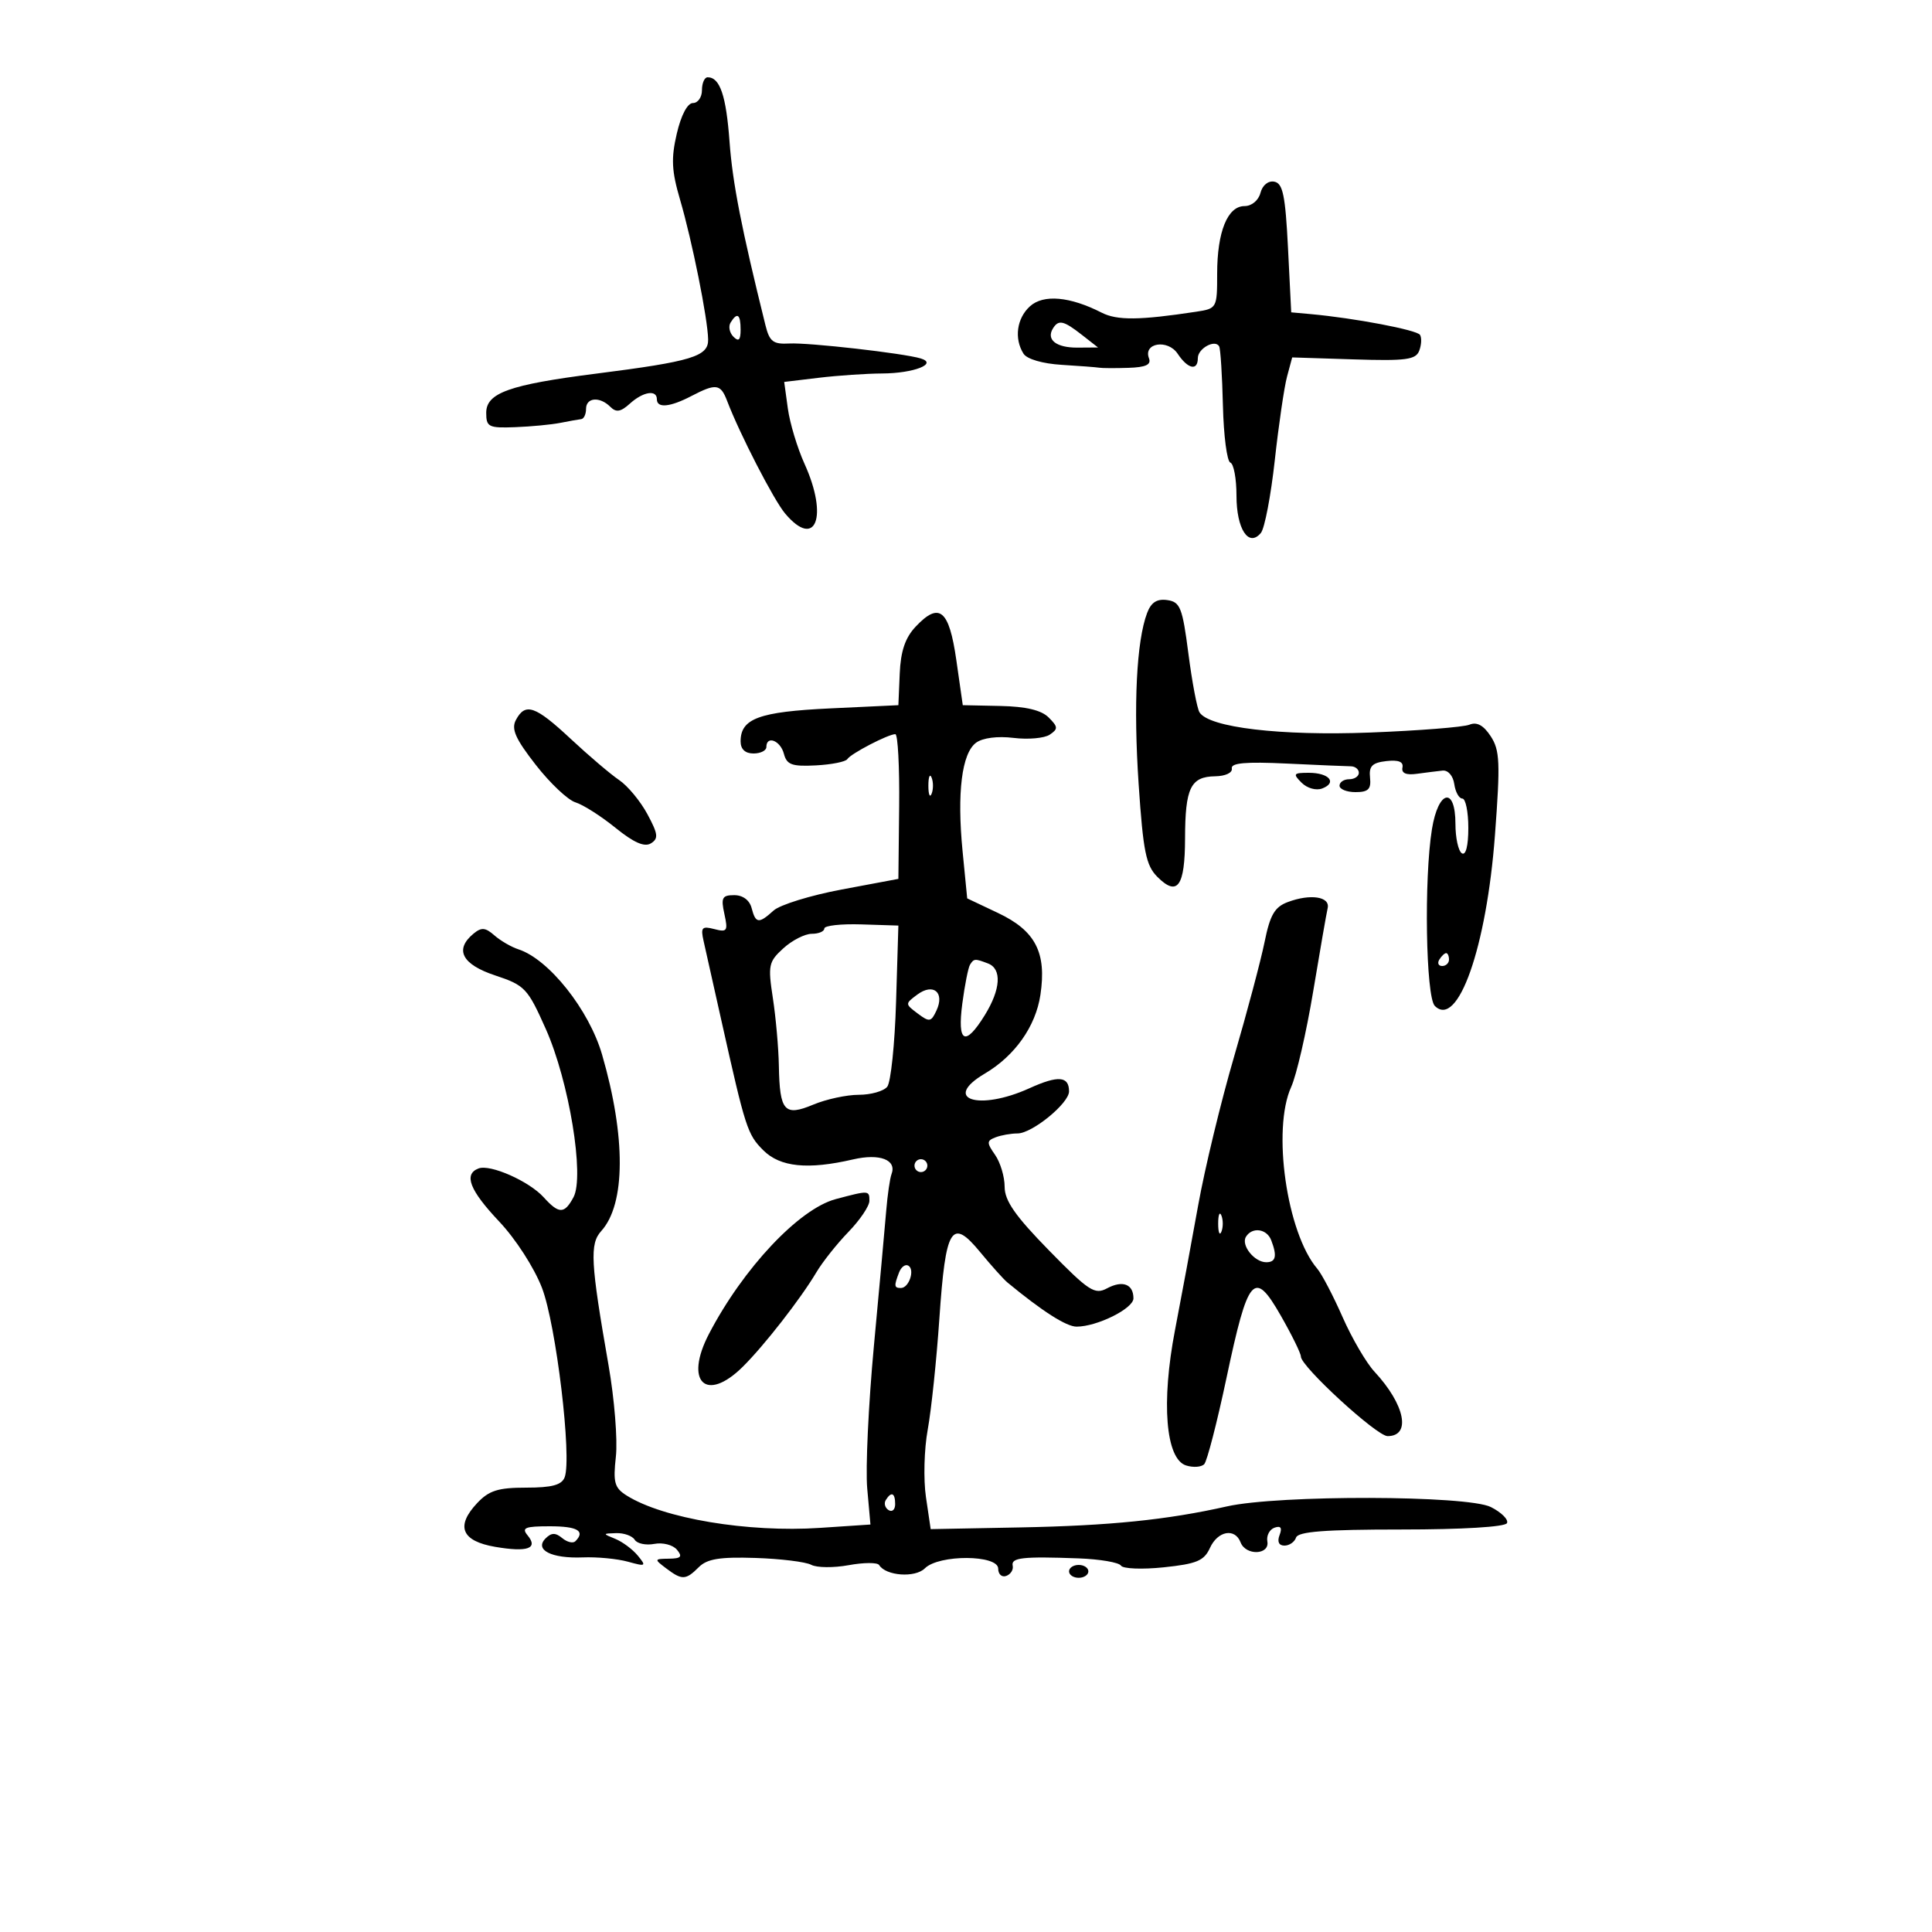 <svg xmlns="http://www.w3.org/2000/svg" width="300" height="300" viewBox="0 0 300 300" version="1.1">
	<path d="M 109 14 C 109 15.100, 108.370 16, 107.600 16 C 106.751 16, 105.763 17.872, 105.092 20.750 C 104.193 24.607, 104.288 26.534, 105.598 31 C 107.467 37.372, 109.903 49.495, 109.960 52.711 C 110.008 55.348, 107.467 56.122, 92.500 58.027 C 79.089 59.735, 75.500 61.017, 75.500 64.101 C 75.500 66.303, 75.870 66.486, 80 66.330 C 82.475 66.236, 85.625 65.936, 87 65.663 C 88.375 65.390, 89.838 65.129, 90.250 65.083 C 90.662 65.038, 91 64.325, 91 63.500 C 91 61.711, 93.128 61.528, 94.776 63.176 C 95.678 64.078, 96.385 63.962, 97.805 62.676 C 99.867 60.810, 102 60.466, 102 62 C 102 63.421, 104.038 63.229, 107.364 61.494 C 111.184 59.502, 111.897 59.599, 112.906 62.250 C 114.860 67.379, 120.153 77.655, 121.922 79.750 C 126.660 85.364, 128.654 80.244, 124.929 72.031 C 123.814 69.573, 122.647 65.704, 122.336 63.434 L 121.770 59.306 127.135 58.662 C 130.086 58.307, 134.525 58.007, 137 57.993 C 141.887 57.967, 145.683 56.484, 142.972 55.660 C 140.313 54.852, 125.564 53.176, 122.552 53.340 C 120.053 53.476, 119.490 53.043, 118.859 50.500 C 115.142 35.516, 113.752 28.412, 113.282 22 C 112.756 14.832, 111.792 12, 109.878 12 C 109.395 12, 109 12.900, 109 14 M 195.723 29.952 C 195.416 31.125, 194.361 32, 193.254 32 C 190.614 32, 189 35.984, 189 42.502 C 189 47.835, 188.955 47.916, 185.750 48.403 C 176.957 49.740, 173.463 49.775, 171.064 48.550 C 166.134 46.033, 162.025 45.668, 159.933 47.561 C 157.878 49.421, 157.448 52.579, 158.931 54.922 C 159.463 55.763, 161.887 56.470, 164.852 56.651 C 167.613 56.820, 170.239 57.020, 170.686 57.097 C 171.134 57.174, 173.173 57.184, 175.219 57.118 C 177.928 57.032, 178.794 56.628, 178.411 55.629 C 177.491 53.232, 181.342 52.632, 182.872 54.935 C 184.449 57.309, 186 57.642, 186 55.607 C 186 54.104, 188.692 52.631, 189.314 53.794 C 189.521 54.182, 189.783 58.325, 189.895 63 C 190.008 67.675, 190.527 71.650, 191.050 71.833 C 191.572 72.017, 192 74.324, 192 76.961 C 192 82.158, 193.889 85.044, 195.791 82.752 C 196.372 82.052, 197.342 76.975, 197.948 71.470 C 198.554 65.965, 199.410 60.120, 199.850 58.481 L 200.651 55.500 210.198 55.804 C 218.313 56.062, 219.839 55.861, 220.376 54.464 C 220.723 53.559, 220.778 52.451, 220.500 52 C 220.027 51.234, 210.305 49.388, 203.500 48.772 L 200.500 48.500 200 38.510 C 199.591 30.349, 199.203 28.464, 197.879 28.212 C 196.926 28.030, 196.038 28.747, 195.723 29.952 M 113.446 50.087 C 113.077 50.685, 113.275 51.675, 113.887 52.287 C 114.704 53.104, 115 52.815, 115 51.200 C 115 48.785, 114.481 48.413, 113.446 50.087 M 163.500 51 C 162.418 52.751, 164.017 54.001, 167.309 53.978 L 170.500 53.956 168 52 C 165.145 49.767, 164.369 49.594, 163.500 51 M 178.125 95.181 C 176.474 99.543, 175.982 109.498, 176.809 121.791 C 177.513 132.242, 177.948 134.393, 179.718 136.162 C 182.834 139.278, 183.998 137.661, 184.015 130.191 C 184.033 122.338, 184.875 120.600, 188.687 120.542 C 190.287 120.518, 191.403 119.993, 191.275 119.324 C 191.111 118.469, 193.437 118.261, 199.775 118.564 C 204.574 118.793, 209.063 118.985, 209.750 118.990 C 210.438 118.996, 211 119.450, 211 120 C 211 120.550, 210.325 121, 209.500 121 C 208.675 121, 208 121.450, 208 122 C 208 122.550, 209.120 123, 210.488 123 C 212.472 123, 212.928 122.544, 212.738 120.750 C 212.549 118.962, 213.070 118.435, 215.273 118.181 C 217.157 117.965, 217.958 118.285, 217.773 119.181 C 217.591 120.060, 218.333 120.386, 220 120.157 C 221.375 119.969, 223.175 119.744, 224 119.657 C 224.857 119.567, 225.636 120.464, 225.819 121.750 C 225.995 122.987, 226.558 124, 227.070 124 C 227.581 124, 228 126.052, 228 128.559 C 228 131.344, 227.611 132.878, 227 132.500 C 226.450 132.160, 226 130.109, 226 127.941 C 226 122.070, 223.340 122.660, 222.352 128.750 C 221.103 136.442, 221.400 154.800, 222.796 156.196 C 226.371 159.771, 230.828 147.119, 232.135 129.686 C 232.980 118.407, 232.898 116.493, 231.476 114.323 C 230.357 112.615, 229.330 112.057, 228.176 112.529 C 227.254 112.907, 220.318 113.455, 212.763 113.747 C 198.824 114.287, 187.720 112.971, 186.256 110.607 C 185.879 109.998, 185.105 105.900, 184.535 101.500 C 183.608 94.338, 183.264 93.467, 181.252 93.181 C 179.652 92.953, 178.750 93.531, 178.125 95.181 M 142.164 97.326 C 140.557 99.036, 139.856 101.114, 139.708 104.609 L 139.500 109.500 128.898 110 C 117.858 110.521, 115 111.574, 115 115.122 C 115 116.333, 115.710 117, 117 117 C 118.100 117, 119 116.550, 119 116 C 119 114.147, 121.182 114.981, 121.721 117.040 C 122.169 118.753, 122.962 119.042, 126.685 118.850 C 129.123 118.723, 131.324 118.284, 131.578 117.873 C 132.099 117.030, 137.924 114, 139.024 114 C 139.419 114, 139.687 119.056, 139.621 125.236 L 139.500 136.472 130.706 138.121 C 125.869 139.028, 121.109 140.497, 120.127 141.385 C 117.818 143.474, 117.343 143.421, 116.710 141 C 116.390 139.774, 115.346 139, 114.014 139 C 112.133 139, 111.927 139.392, 112.483 141.923 C 113.064 144.567, 112.915 144.790, 110.916 144.268 C 109.001 143.767, 108.779 144.010, 109.248 146.095 C 109.546 147.418, 110.795 153, 112.024 158.500 C 115.765 175.242, 116.058 176.149, 118.524 178.615 C 121.136 181.226, 125.433 181.663, 132.466 180.033 C 136.613 179.071, 139.281 180.095, 138.433 182.323 C 138.187 182.970, 137.817 185.525, 137.611 188 C 137.406 190.475, 136.545 199.925, 135.699 209 C 134.853 218.075, 134.386 228.026, 134.661 231.113 L 135.162 236.727 127.331 237.248 C 116.135 237.994, 102.979 235.792, 97.306 232.224 C 95.412 231.032, 95.184 230.207, 95.634 226.172 C 95.920 223.602, 95.408 217.225, 94.495 212 C 91.697 195.982, 91.545 193.160, 93.368 191.146 C 97.149 186.968, 97.195 176.521, 93.489 163.756 C 91.469 156.800, 85.220 148.935, 80.500 147.410 C 79.400 147.054, 77.721 146.080, 76.769 145.244 C 75.362 144.009, 74.752 143.961, 73.519 144.984 C 70.540 147.456, 71.732 149.750, 76.885 151.462 C 81.508 152.997, 81.930 153.443, 84.757 159.792 C 88.361 167.885, 90.791 182.653, 89.054 185.899 C 87.645 188.533, 86.795 188.536, 84.425 185.917 C 82.161 183.415, 76.118 180.741, 74.303 181.437 C 71.958 182.337, 72.925 184.820, 77.513 189.676 C 80.075 192.388, 82.947 196.842, 84.156 199.977 C 86.355 205.681, 88.835 226.383, 87.679 229.393 C 87.219 230.592, 85.703 231, 81.706 231 C 77.337 231, 75.931 231.445, 74.084 233.411 C 70.713 236.999, 71.669 239.303, 76.900 240.196 C 81.924 241.053, 83.620 240.451, 81.926 238.411 C 80.947 237.231, 81.512 237, 85.378 237 C 89.679 237, 90.932 237.735, 89.342 239.325 C 88.980 239.687, 88.061 239.466, 87.300 238.834 C 86.254 237.966, 85.622 237.978, 84.716 238.884 C 82.939 240.661, 85.628 242.032, 90.500 241.832 C 92.700 241.742, 95.850 242.043, 97.500 242.500 C 100.294 243.275, 100.399 243.210, 99.035 241.554 C 98.229 240.576, 96.654 239.405, 95.535 238.952 C 93.554 238.148, 93.558 238.125, 95.691 238.063 C 96.896 238.029, 98.186 238.492, 98.558 239.094 C 98.930 239.696, 100.304 239.984, 101.611 239.734 C 102.918 239.484, 104.495 239.892, 105.116 240.640 C 106.013 241.721, 105.758 242.007, 103.872 242.032 C 101.571 242.063, 101.558 242.107, 103.441 243.532 C 105.905 245.395, 106.483 245.374, 108.514 243.343 C 109.798 242.059, 111.774 241.738, 117.289 241.917 C 121.204 242.044, 125.109 242.523, 125.967 242.983 C 126.826 243.442, 129.444 243.467, 131.786 243.039 C 134.127 242.611, 136.254 242.602, 136.512 243.020 C 137.557 244.711, 142.105 245.037, 143.613 243.530 C 145.786 241.357, 155 241.400, 155 243.583 C 155 244.454, 155.563 244.960, 156.250 244.708 C 156.938 244.456, 157.388 243.744, 157.250 243.125 C 156.970 241.864, 158.801 241.661, 167.500 241.985 C 170.800 242.108, 173.753 242.613, 174.062 243.108 C 174.371 243.604, 177.363 243.722, 180.711 243.372 C 185.822 242.838, 186.972 242.356, 187.878 240.368 C 189.090 237.708, 191.764 237.220, 192.638 239.500 C 193.443 241.597, 197.171 241.466, 196.794 239.354 C 196.632 238.448, 197.134 237.487, 197.909 237.217 C 198.882 236.879, 199.124 237.234, 198.691 238.364 C 198.296 239.393, 198.576 240, 199.448 240 C 200.210 240, 201.022 239.437, 201.252 238.750 C 201.564 237.820, 205.744 237.500, 217.586 237.500 C 227.046 237.500, 233.703 237.100, 234 236.513 C 234.275 235.971, 233.150 234.846, 231.500 234.013 C 227.853 232.174, 198.534 232.105, 190.500 233.917 C 181.231 236.007, 172.322 236.912, 158.385 237.178 L 144.516 237.442 143.781 232.471 C 143.377 229.737, 143.500 225.025, 144.055 222 C 144.609 218.975, 145.425 211.196, 145.867 204.714 C 146.835 190.541, 147.757 189.037, 152.188 194.412 C 153.927 196.522, 155.834 198.648, 156.425 199.136 C 161.844 203.612, 165.583 206, 167.170 206 C 170.352 206, 176 203.192, 176 201.610 C 176 199.398, 174.320 198.759, 171.904 200.051 C 169.982 201.080, 169.074 200.487, 162.884 194.160 C 157.640 188.800, 156 186.448, 156 184.285 C 156 182.723, 155.331 180.491, 154.514 179.324 C 153.192 177.436, 153.201 177.137, 154.596 176.601 C 155.458 176.271, 156.992 176, 158.005 176 C 160.271 176, 166 171.321, 166 169.470 C 166 167.091, 164.312 166.957, 159.851 168.982 C 151.951 172.567, 146.195 170.679, 152.918 166.708 C 157.594 163.946, 160.821 159.377, 161.555 154.481 C 162.540 147.912, 160.786 144.520, 154.980 141.771 L 150.186 139.500 149.470 132.188 C 148.579 123.100, 149.346 116.951, 151.573 115.323 C 152.601 114.571, 154.910 114.277, 157.389 114.581 C 159.650 114.859, 162.175 114.633, 163 114.079 C 164.320 113.193, 164.301 112.873, 162.836 111.408 C 161.700 110.272, 159.319 109.705, 155.336 109.622 L 149.500 109.500 148.500 102.512 C 147.374 94.644, 145.853 93.399, 142.164 97.326 M 80.112 111.791 C 79.360 113.195, 80.024 114.701, 83.187 118.759 C 85.405 121.606, 88.183 124.230, 89.360 124.589 C 90.537 124.949, 93.332 126.728, 95.571 128.542 C 98.410 130.842, 100.073 131.573, 101.068 130.958 C 102.276 130.211, 102.193 129.513, 100.525 126.416 C 99.441 124.404, 97.469 122.024, 96.143 121.129 C 94.817 120.233, 91.441 117.362, 88.641 114.750 C 83.104 109.584, 81.577 109.054, 80.112 111.791 M 144.158 122 C 144.158 123.375, 144.385 123.938, 144.662 123.250 C 144.940 122.563, 144.940 121.438, 144.662 120.750 C 144.385 120.063, 144.158 120.625, 144.158 122 M 202.108 121.537 C 202.975 122.403, 204.374 122.794, 205.317 122.432 C 207.687 121.522, 206.379 120, 203.227 120 C 200.838 120, 200.726 120.154, 202.108 121.537 M 199.963 140.073 C 197.928 140.836, 197.216 142.062, 196.365 146.262 C 195.782 149.143, 193.642 157.190, 191.609 164.145 C 189.576 171.100, 187.077 181.450, 186.054 187.145 C 185.032 192.840, 183.413 201.564, 182.455 206.531 C 180.289 217.770, 181.004 226.549, 184.167 227.553 C 185.286 227.908, 186.559 227.816, 186.996 227.349 C 187.434 226.882, 188.984 220.875, 190.442 214 C 193.815 198.092, 194.730 197.037, 198.875 204.282 C 200.594 207.286, 202 210.148, 202 210.643 C 202 212.188, 213.781 223, 215.464 223 C 219.164 223, 218.168 218.095, 213.432 213 C 212.154 211.625, 209.920 207.800, 208.467 204.500 C 207.014 201.200, 205.248 197.825, 204.542 197 C 199.808 191.467, 197.498 175.372, 200.493 168.784 C 201.314 166.978, 202.848 160.325, 203.901 154 C 204.953 147.675, 205.969 141.836, 206.157 141.024 C 206.575 139.223, 203.490 138.749, 199.963 140.073 M 128 144.178 C 128 144.630, 127.125 145, 126.056 145 C 124.986 145, 123 146.012, 121.640 147.250 C 119.343 149.342, 119.229 149.887, 120.012 155 C 120.475 158.025, 120.894 162.750, 120.942 165.500 C 121.067 172.572, 121.801 173.399, 126.291 171.523 C 128.296 170.685, 131.470 170, 133.345 170 C 135.221 170, 137.211 169.438, 137.768 168.750 C 138.325 168.063, 138.942 162.150, 139.140 155.611 L 139.500 143.722 133.750 143.539 C 130.588 143.439, 128 143.726, 128 144.178 M 223.500 149 C 223.160 149.550, 223.359 150, 223.941 150 C 224.523 150, 225 149.550, 225 149 C 225 148.450, 224.802 148, 224.559 148 C 224.316 148, 223.840 148.450, 223.500 149 M 150.619 149.807 C 150.345 150.252, 149.810 152.952, 149.431 155.807 C 148.617 161.943, 149.854 162.590, 152.918 157.632 C 155.398 153.619, 155.596 150.443, 153.418 149.607 C 151.387 148.827, 151.217 148.840, 150.619 149.807 M 142.446 154.434 C 140.521 155.861, 140.522 155.893, 142.500 157.379 C 144.318 158.744, 144.583 158.702, 145.417 156.908 C 146.723 154.099, 144.923 152.600, 142.446 154.434 M 142 181 C 142 181.550, 142.450 182, 143 182 C 143.550 182, 144 181.550, 144 181 C 144 180.450, 143.550 180, 143 180 C 142.450 180, 142 180.450, 142 181 M 129.773 186.197 C 124.074 187.712, 115.404 196.928, 110.093 207.119 C 106.217 214.554, 109.607 217.884, 115.317 212.250 C 118.628 208.982, 124.332 201.667, 126.762 197.571 C 127.718 195.960, 129.963 193.133, 131.750 191.288 C 133.537 189.443, 135 187.273, 135 186.467 C 135 184.824, 134.951 184.821, 129.773 186.197 M 189.158 190 C 189.158 191.375, 189.385 191.938, 189.662 191.250 C 189.940 190.563, 189.940 189.438, 189.662 188.750 C 189.385 188.063, 189.158 188.625, 189.158 190 M 193.473 192.044 C 192.666 193.349, 194.777 196, 196.622 196 C 198.120 196, 198.336 195.040, 197.393 192.582 C 196.705 190.788, 194.441 190.477, 193.473 192.044 M 139.605 197.588 C 138.800 199.684, 138.838 200, 139.893 200 C 141.143 200, 142.096 197.177, 141.061 196.538 C 140.593 196.248, 139.937 196.721, 139.605 197.588 M 137.543 232.931 C 137.226 233.443, 137.425 234.144, 137.984 234.490 C 138.543 234.835, 139 234.416, 139 233.559 C 139 231.802, 138.400 231.544, 137.543 232.931 M 166 244 C 166 244.550, 166.675 245, 167.500 245 C 168.325 245, 169 244.550, 169 244 C 169 243.450, 168.325 243, 167.500 243 C 166.675 243, 166 243.450, 166 244" stroke="none" fill="black" fill-rule="evenodd"/>
</svg>